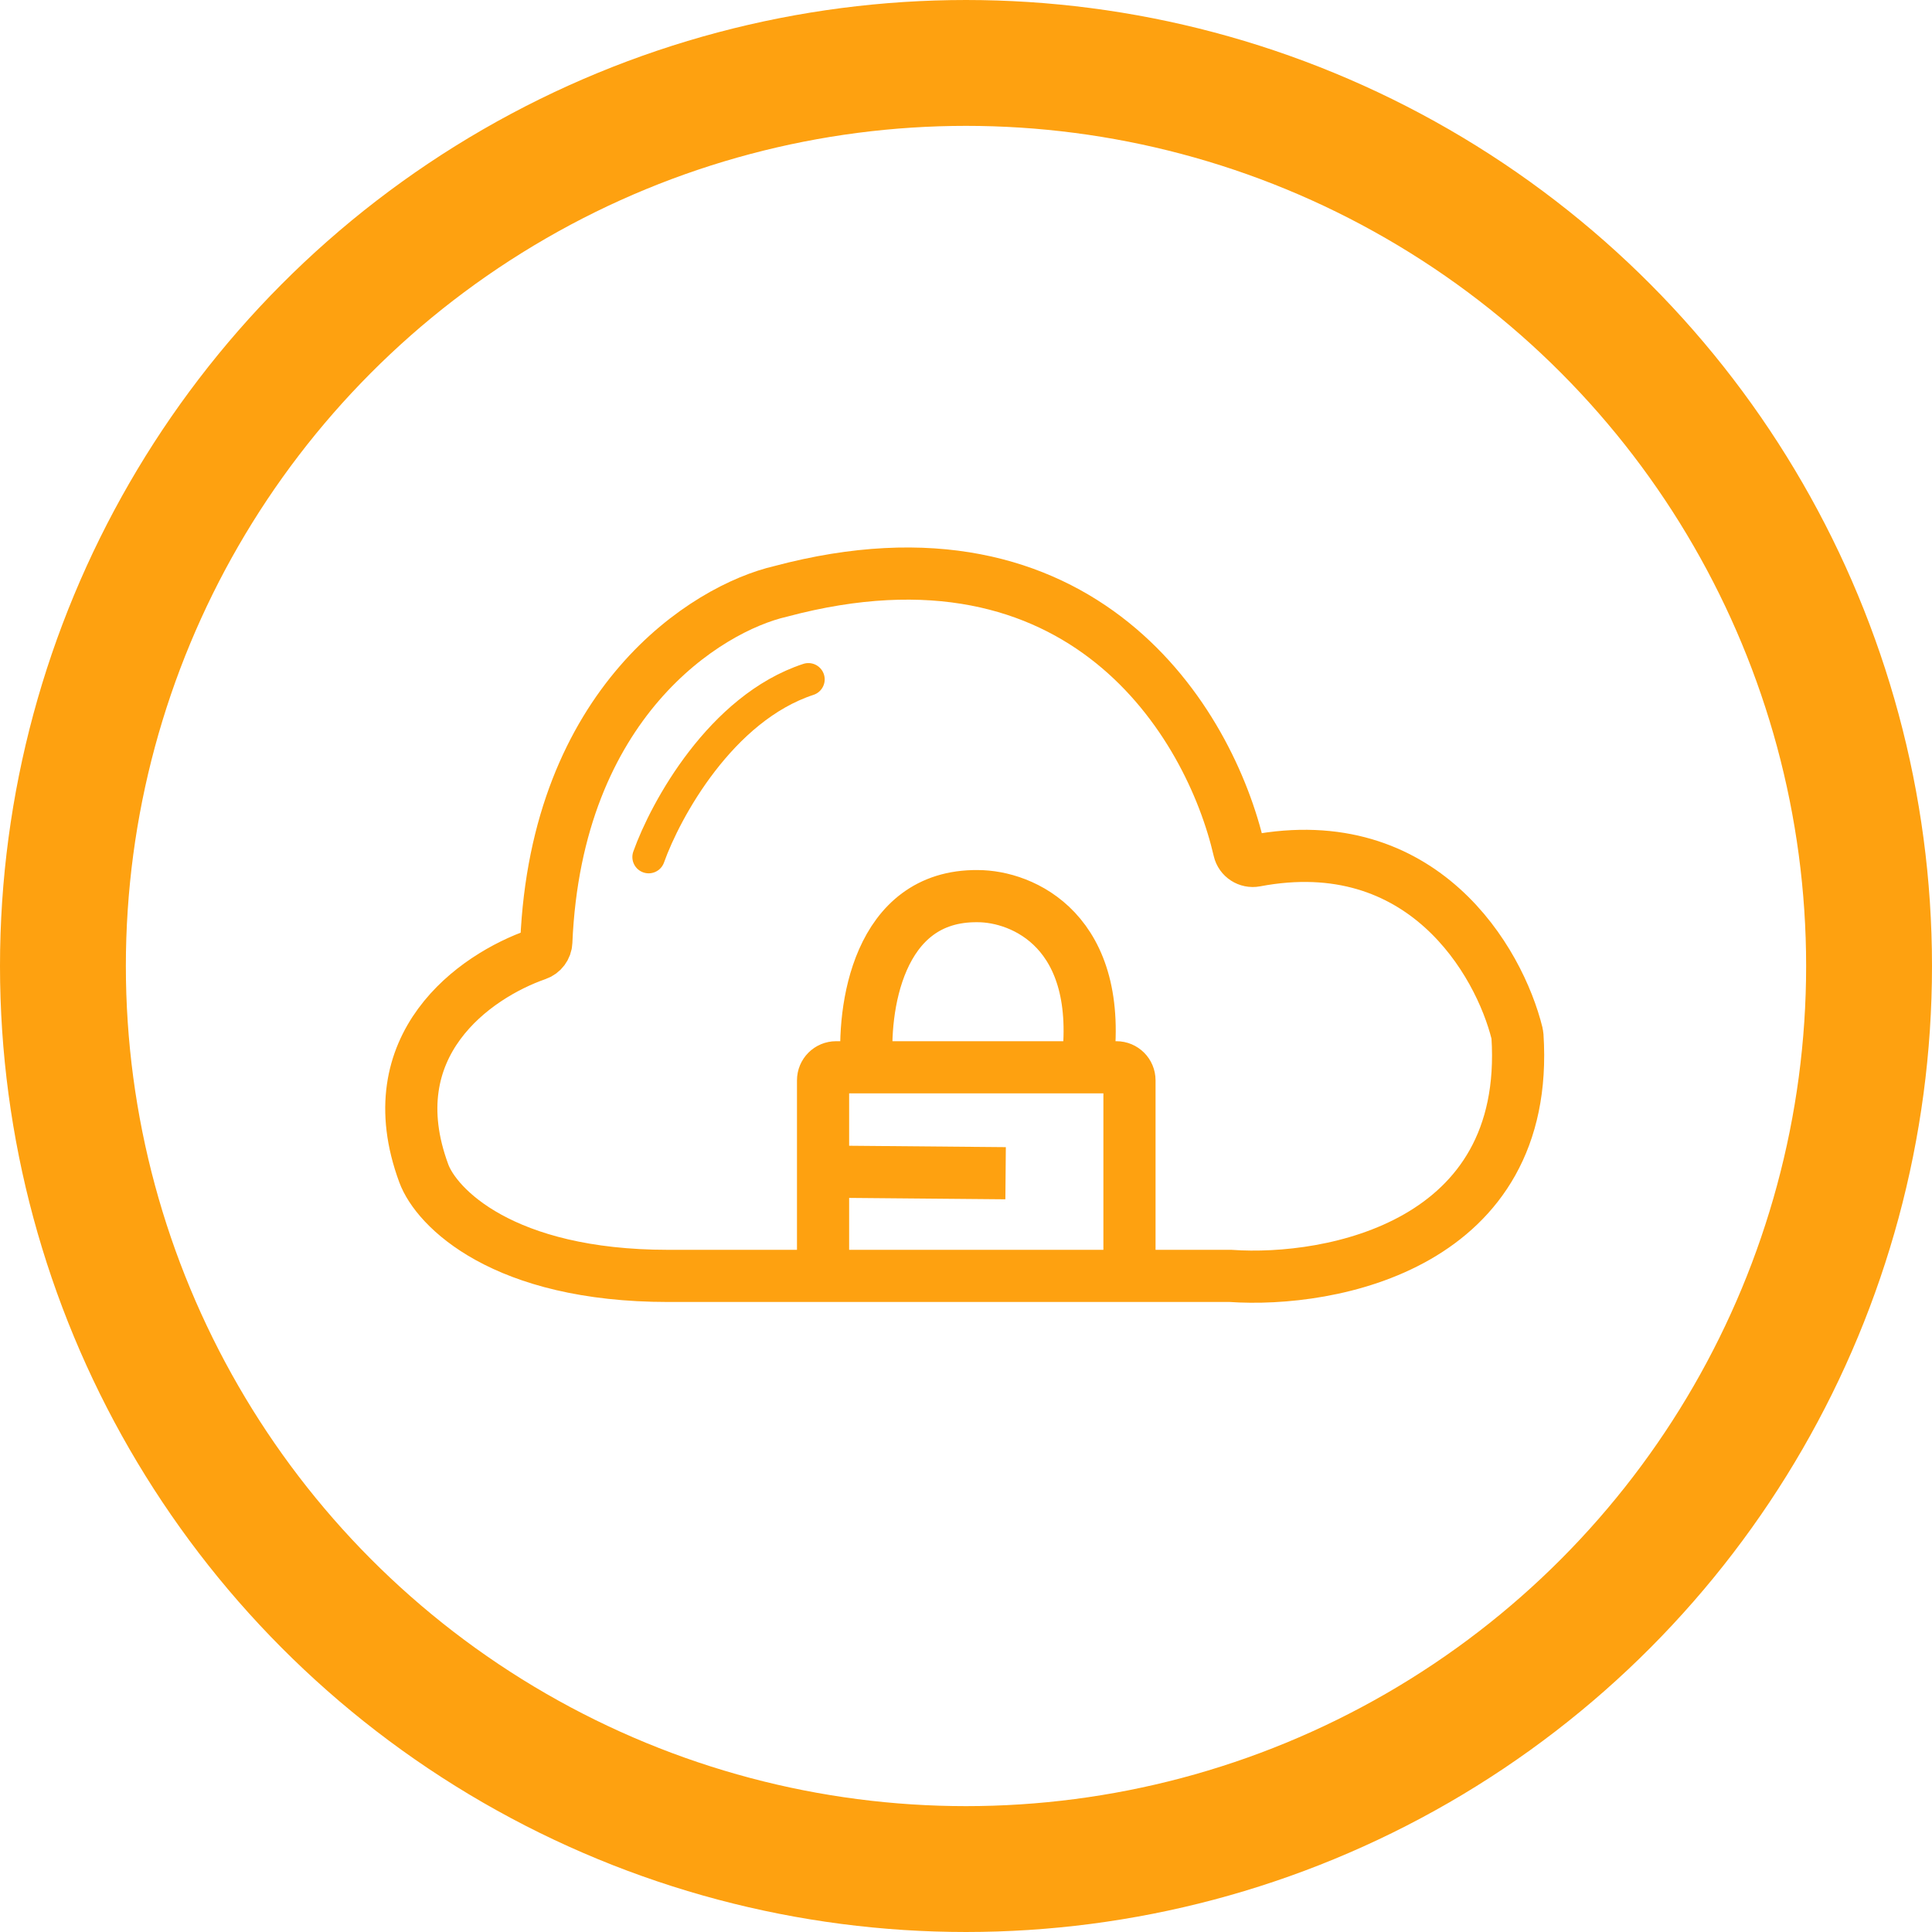 <svg width="512" height="512" viewBox="0 0 512 512" fill="none" xmlns="http://www.w3.org/2000/svg">
<circle cx="256" cy="256" r="239.322" stroke="#FEA110" stroke-width="33.355"/>
<path d="M218.119 338.128H177.086C133.202 338.128 115.608 319.987 112.296 310.916C99.786 277.009 125.749 258.704 142.301 252.94C143.719 252.446 144.715 251.129 144.779 249.628C147.475 186.201 187.138 161.264 206.889 156.717C286.957 135.366 320.589 191.481 328.387 225.312C328.83 227.234 330.745 228.461 332.683 228.094C376.984 219.699 397.298 254.647 402.054 273.927C402.1 274.115 402.129 274.307 402.141 274.501C405.733 329.871 352.977 339.996 326.102 338.128H299.322M218.119 338.128H299.322M218.119 338.128V310.485M299.322 338.128V286.296C299.322 284.388 297.775 282.841 295.866 282.841H288.092M229.781 282.841H221.574C219.666 282.841 218.119 284.388 218.119 286.296V310.485M229.781 282.841C228.485 267.579 232.545 237.143 259.152 237.488C270.814 237.488 292.929 246.559 288.092 282.841M229.781 282.841H288.092M218.119 310.485L266.495 310.916" stroke="#FEA110" stroke-width="13.822"/>
<path d="M171.902 227.122C176.366 214.596 191.08 187.644 214.232 180.042" stroke="#FEA110" stroke-width="8.639" stroke-linecap="round"/>
</svg>
